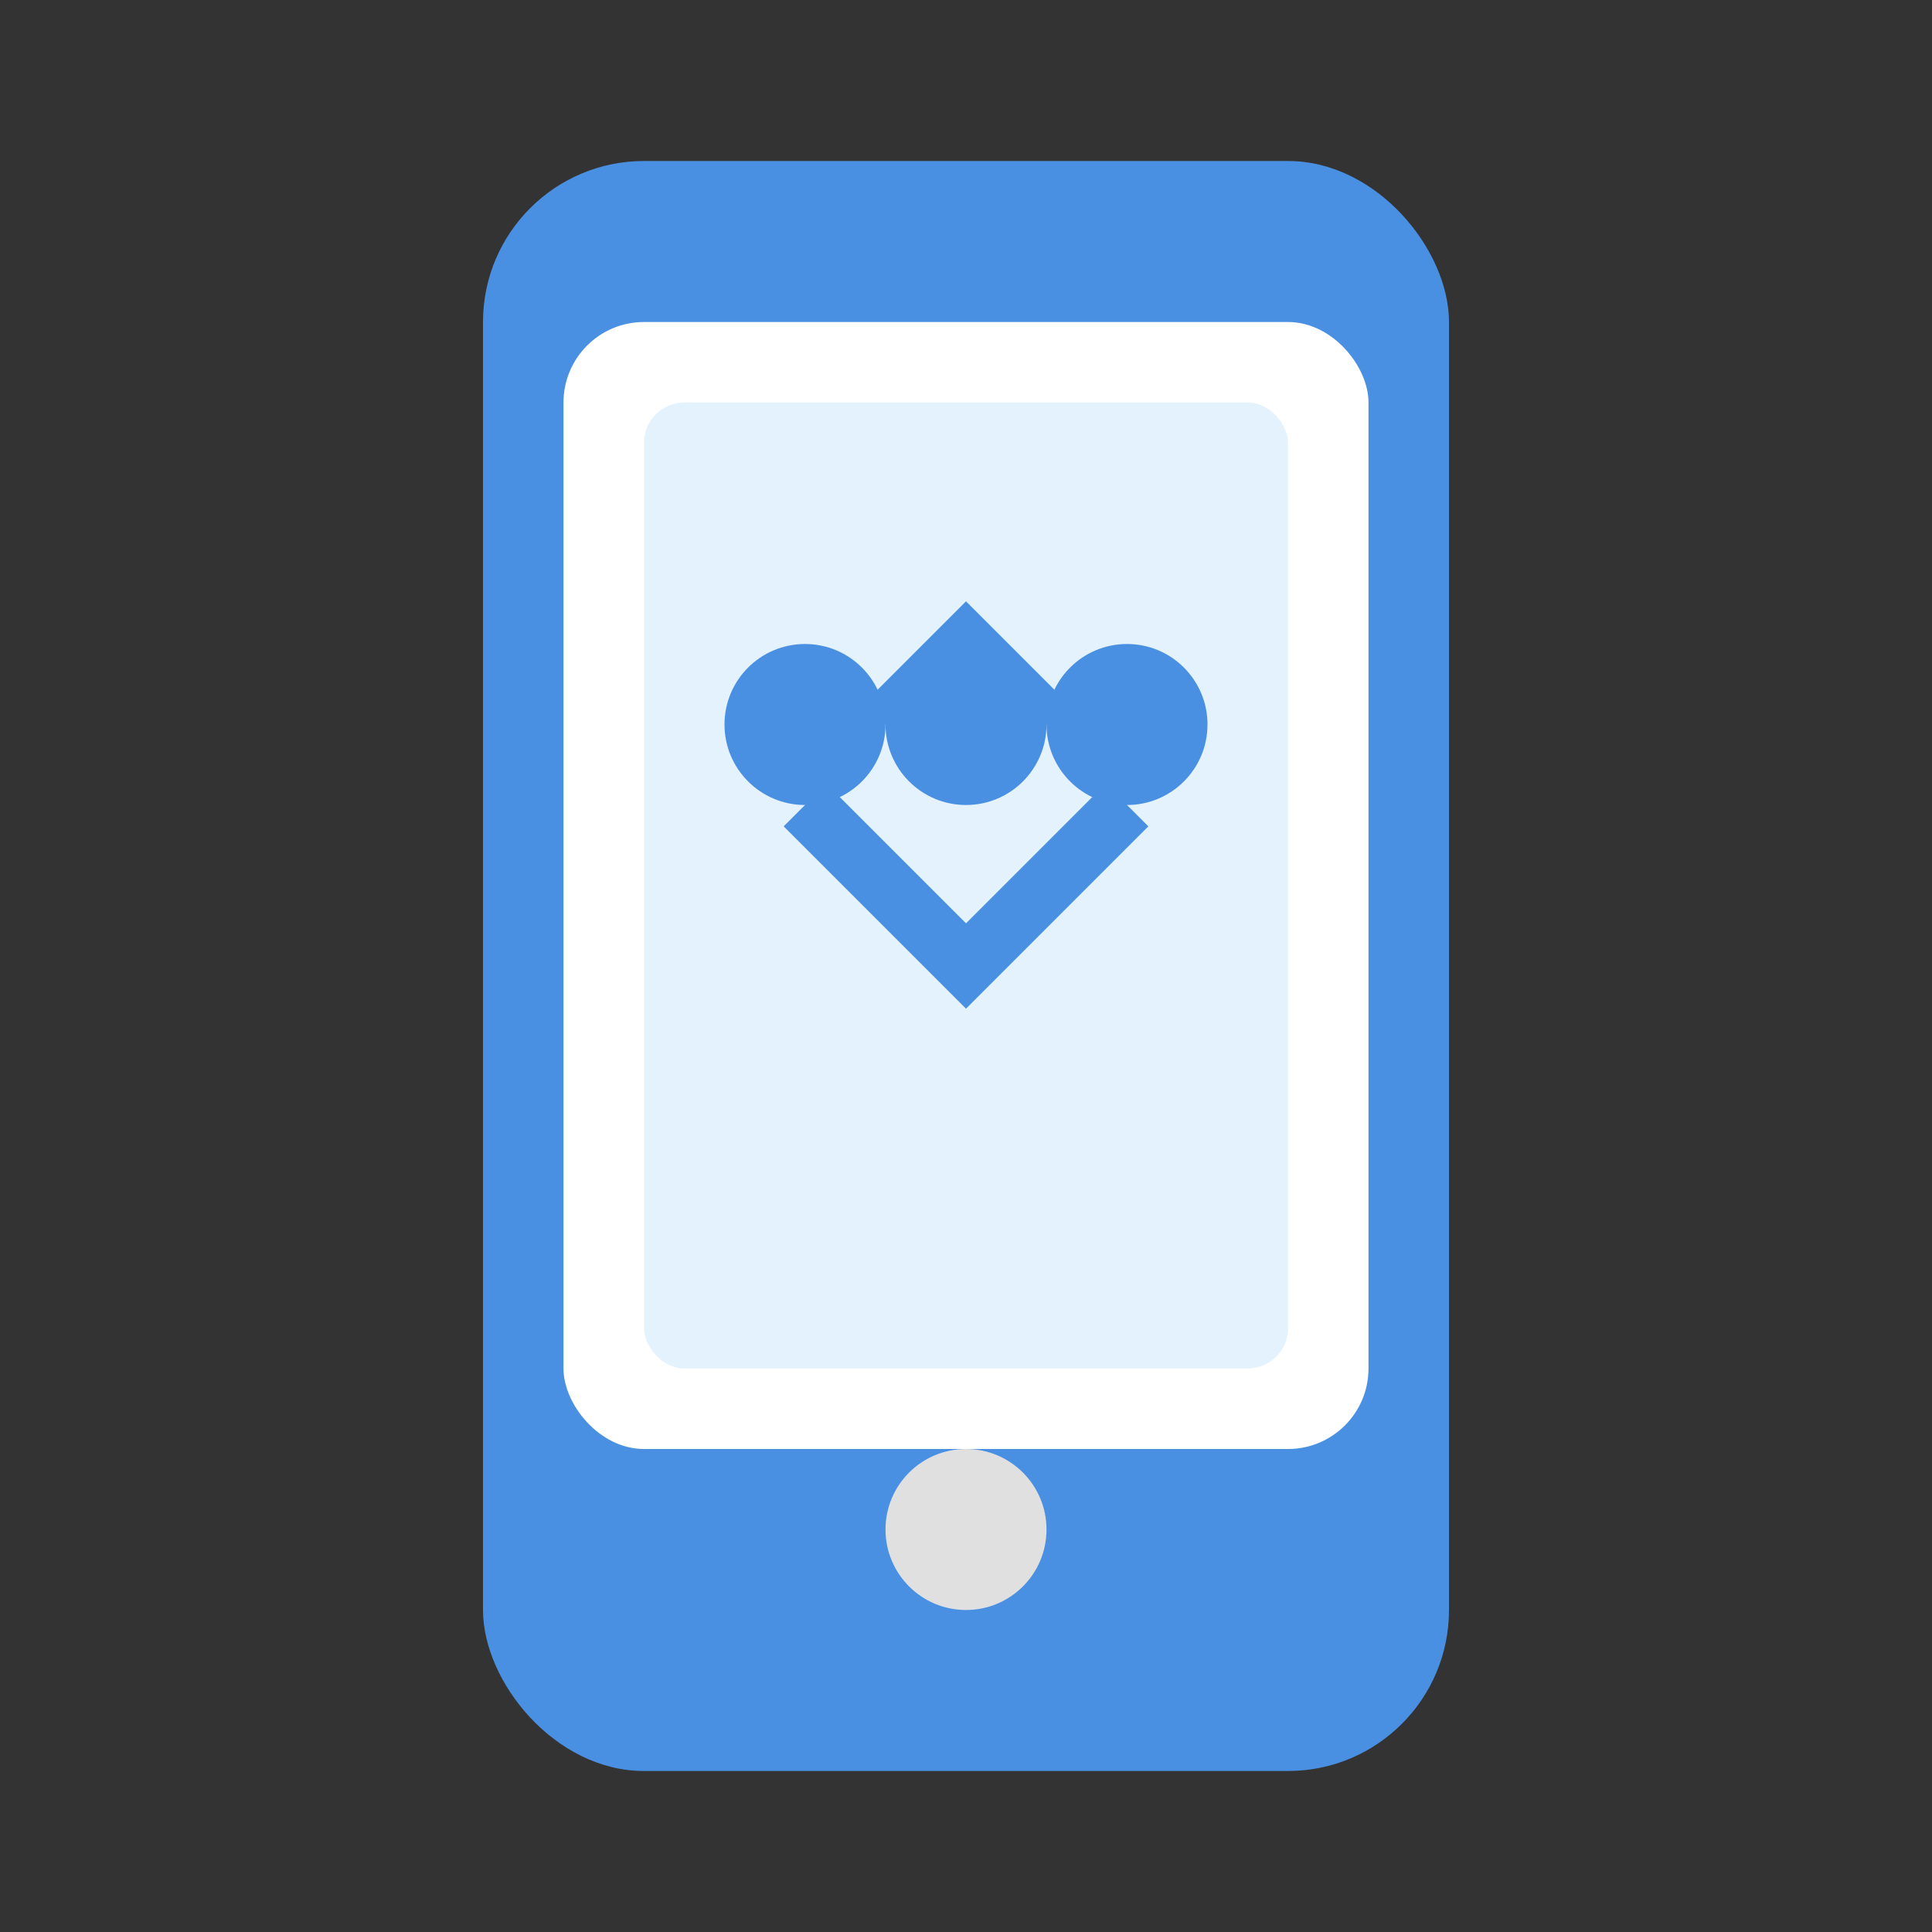 <svg width="48" height="48" viewBox="0 0 48 48" fill="none" xmlns="http://www.w3.org/2000/svg">
  <rect x="0" y="0" width="48" height="48" fill="#333333" stroke="none"/>
  <!-- 휴대폰 틀 -->
  <rect x="12" y="4" width="24" height="40" rx="4" fill="#4A90E2"/>
  <rect x="14" y="8" width="20" height="28" rx="2" fill="#FFFFFF"/>
  
  <!-- 화면 -->
  <rect x="16" y="10" width="16" height="24" rx="1" fill="#E3F2FD"/>
  
  <!-- 공유 아이콘들 -->
  <circle cx="20" cy="18" r="2" fill="#4A90E2"/>
  <circle cx="24" cy="18" r="2" fill="#4A90E2"/>
  <circle cx="28" cy="18" r="2" fill="#4A90E2"/>
  
  <!-- 연결선들 -->
  <path d="M22 18 L24 16 L26 18" stroke="#4A90E2" stroke-width="1.5" fill="none"/>
  <path d="M20 20 L24 24 L28 20" stroke="#4A90E2" stroke-width="1.5" fill="none"/>
  
  <!-- 홈 버튼 -->
  <circle cx="24" cy="38" r="2" fill="#E0E0E0"/>
</svg>